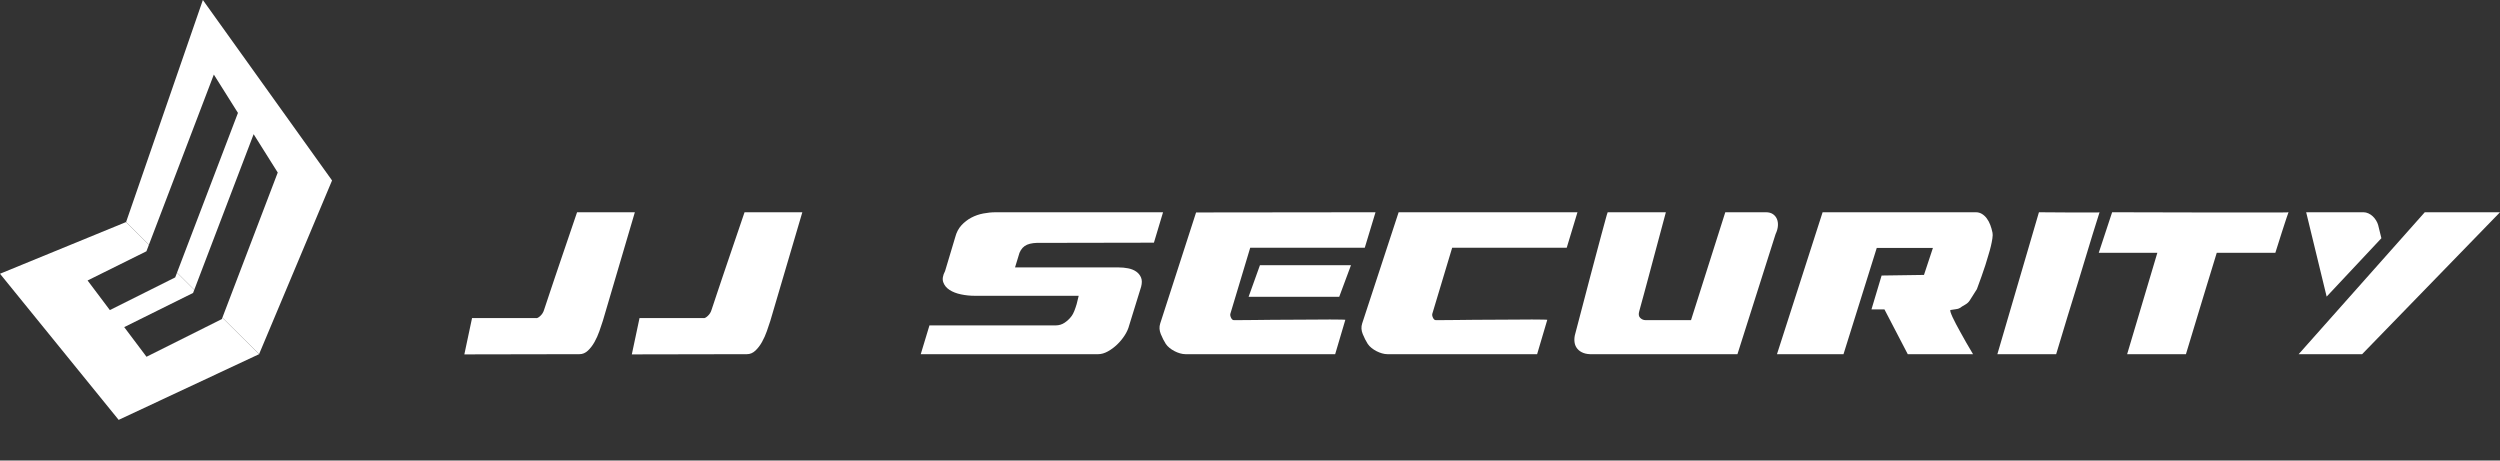 <!-- Generator: Adobe Illustrator 19.0.0, SVG Export Plug-In  -->
<svg version="1.1"
	 xmlns="http://www.w3.org/2000/svg" xmlns:xlink="http://www.w3.org/1999/xlink" xmlns:a="http://ns.adobe.com/AdobeSVGViewerExtensions/3.0/"
	 x="0px" y="0px" width="382.415px" height="70.442px" viewBox="0 0 382.415 70.442"
	 style="enable-background:new 0 0 382.415 70.442;" xml:space="preserve">
<rect x="0" y="0" width="382.415" height="70.442" fill="#333333" stroke="none"/>
<style type="text/css">
	.st0{fill:#0071BB;}
	.st1{fill:#FFFFFF;}
</style>
<defs>
</defs>
<polygon id="XMLID_68_" class="st0" points="39.031,70.442 39.049,70.427 39.003,70.406 "/>
<g id="XMLID_45_">
	<path id="XMLID_66_" class="st1" d="M71.029,54.209l1.178-5.552h9.77c0.166,0.042,0.388-0.067,0.667-0.326
		c0.279-0.258,0.47-0.563,0.574-0.915c0.021-0.062,0.108-0.326,0.264-0.791c0.155-0.465,0.352-1.054,0.589-1.768
		c0.237-0.713,0.506-1.515,0.806-2.404c0.3-0.889,0.605-1.788,0.915-2.698c0.724-2.15,1.551-4.58,2.481-7.289h8.839l-4.9,16.624
		c-0.145,0.455-0.321,0.977-0.527,1.566c-0.207,0.589-0.455,1.143-0.745,1.659c-0.29,0.517-0.625,0.957-1.008,1.318
		c-0.383,0.362-0.812,0.543-1.287,0.543L71.029,54.209z"/>
	<path id="XMLID_64_" class="st1" d="M96.647,54.209l1.178-5.552h9.77c0.166,0.042,0.388-0.067,0.667-0.326
		c0.279-0.258,0.47-0.563,0.574-0.915c0.021-0.062,0.108-0.326,0.264-0.791c0.155-0.465,0.352-1.054,0.589-1.768
		c0.237-0.713,0.506-1.515,0.806-2.404c0.3-0.889,0.605-1.788,0.915-2.698c0.724-2.15,1.551-4.58,2.481-7.289h8.839l-4.9,16.624
		c-0.145,0.455-0.321,0.977-0.527,1.566c-0.207,0.589-0.455,1.143-0.745,1.659c-0.29,0.517-0.625,0.957-1.008,1.318
		c-0.383,0.362-0.812,0.543-1.287,0.543L96.647,54.209z"/>
	<path id="XMLID_62_" class="st1" d="M172.726,49.773c-0.124,0.497-0.352,1.003-0.683,1.52c-0.331,0.517-0.719,0.987-1.163,1.411
		c-0.445,0.424-0.92,0.775-1.427,1.055c-0.507,0.279-0.998,0.418-1.473,0.418h-27.138l1.333-4.404h19.322
		c0.496,0,0.951-0.139,1.365-0.418c0.413-0.279,0.765-0.615,1.055-1.008c0.144-0.187,0.284-0.45,0.418-0.791
		c0.134-0.341,0.253-0.687,0.356-1.039c0.104-0.393,0.207-0.816,0.311-1.271h-15.88c-0.724,0-1.432-0.072-2.125-0.217
		c-0.693-0.145-1.277-0.372-1.752-0.682c-0.476-0.31-0.796-0.703-0.961-1.179c-0.166-0.476-0.073-1.044,0.279-1.706l1.551-5.18
		c0.186-0.724,0.501-1.328,0.946-1.814c0.444-0.485,0.951-0.878,1.52-1.178c0.568-0.3,1.178-0.512,1.83-0.636
		s1.277-0.186,1.876-0.186h25.618l-1.396,4.652l-17.12,0.031c-0.993-0.042-1.752,0.052-2.28,0.279
		c-0.527,0.228-0.915,0.641-1.163,1.241l-0.682,2.233h15.817c0.517,0,1.013,0.047,1.489,0.14c0.476,0.093,0.884,0.259,1.225,0.496
		c0.341,0.238,0.589,0.543,0.744,0.915c0.155,0.372,0.16,0.837,0.016,1.396L172.726,49.773z"/>
	<path id="XMLID_59_" class="st1" d="M182.96,32.498l27.448-0.031l-1.644,5.428h-17.523l-3.04,10.111
		c-0.042,0.166-0.005,0.367,0.108,0.604c0.113,0.238,0.253,0.357,0.419,0.357c0.103,0,0.434,0,0.992,0
		c0.559,0,1.256-0.005,2.094-0.016c0.837-0.01,1.772-0.02,2.807-0.031c1.034-0.01,2.078-0.016,3.132-0.016
		c1.055,0,2.078-0.005,3.071-0.016c0.992-0.01,1.866-0.016,2.621-0.016c0.754,0,1.349,0.005,1.783,0.016
		c0.435,0.011,0.621,0.026,0.559,0.046l-1.551,5.242h-22.92c-0.248,0-0.517-0.041-0.807-0.124c-0.29-0.083-0.574-0.196-0.853-0.341
		c-0.279-0.145-0.533-0.31-0.76-0.496s-0.414-0.382-0.558-0.589c-0.29-0.455-0.548-0.961-0.775-1.52
		c-0.228-0.559-0.258-1.096-0.093-1.613L182.96,32.498z M192.73,40.562h13.925l-1.799,4.838h-13.863L192.73,40.562z"/>
	<path id="XMLID_57_" class="st1" d="M213.944,32.467h27.355l-1.644,5.428h-17.523l-3.04,10.111
		c-0.042,0.166-0.005,0.367,0.108,0.604c0.113,0.238,0.253,0.357,0.419,0.357c0.103,0,0.434,0,0.992,0
		c0.559,0,1.256-0.005,2.094-0.016c0.837-0.01,1.772-0.02,2.807-0.031c1.034-0.01,2.078-0.016,3.132-0.016
		c1.055,0,2.078-0.005,3.071-0.016c0.992-0.01,1.866-0.016,2.621-0.016c0.754,0,1.349,0.005,1.783,0.016
		c0.435,0.011,0.621,0.026,0.559,0.046l-1.551,5.242h-22.92c-0.248,0-0.517-0.041-0.807-0.124c-0.29-0.083-0.574-0.196-0.853-0.341
		c-0.279-0.145-0.533-0.31-0.76-0.496s-0.414-0.382-0.558-0.589c-0.29-0.455-0.548-0.961-0.775-1.52
		c-0.228-0.559-0.258-1.096-0.093-1.613L213.944,32.467z"/>
	<path id="XMLID_55_" class="st1" d="M254.821,32.467c-0.724,2.688-1.375,5.118-1.954,7.289c-0.248,0.931-0.491,1.84-0.729,2.729
		s-0.455,1.695-0.651,2.419c-0.197,0.724-0.362,1.329-0.497,1.814c-0.135,0.486-0.212,0.771-0.232,0.853
		c-0.145,0.476-0.099,0.827,0.14,1.054c0.237,0.228,0.501,0.341,0.791,0.341h6.979l5.242-16.5h6.203c0.434,0,0.791,0.093,1.07,0.279
		c0.279,0.186,0.485,0.434,0.62,0.744c0.134,0.311,0.186,0.667,0.155,1.07c-0.031,0.403-0.15,0.822-0.357,1.256l-5.831,18.361
		h-22.176c-0.538,0.021-0.998-0.041-1.38-0.186c-0.383-0.145-0.688-0.352-0.915-0.62c-0.228-0.269-0.372-0.579-0.434-0.931
		c-0.062-0.352-0.052-0.734,0.031-1.147c0.869-3.329,1.654-6.327,2.357-8.994c0.311-1.137,0.61-2.264,0.899-3.381
		s0.559-2.125,0.807-3.024s0.455-1.659,0.62-2.28c0.166-0.62,0.279-1.002,0.341-1.147H254.821z"/>
	<path id="XMLID_53_" class="st1" d="M271.817,54.178l6.979-21.71h23.447c0.33,0,0.637,0.083,0.916,0.248
		c0.279,0.166,0.527,0.393,0.744,0.683s0.396,0.625,0.543,1.008c0.145,0.383,0.258,0.781,0.34,1.194
		c0.041,0.207,0.037,0.491-0.016,0.853c-0.051,0.362-0.129,0.76-0.232,1.194s-0.232,0.899-0.387,1.396
		c-0.156,0.496-0.307,0.993-0.449,1.489c-0.373,1.137-0.807,2.368-1.303,3.691l-1.117,1.768c-0.166,0.248-0.398,0.455-0.697,0.621
		c-0.301,0.166-0.564,0.331-0.791,0.496c-0.166,0.104-0.367,0.166-0.605,0.186c-0.238,0.021-0.512,0.062-0.822,0.124
		c-0.062,0.021-0.062,0.129,0,0.326c0.062,0.197,0.166,0.455,0.31,0.775c0.145,0.321,0.326,0.682,0.543,1.085
		s0.439,0.812,0.666,1.225c0.539,0.993,1.18,2.109,1.924,3.35h-9.987l-3.567-6.854h-1.985l1.551-5.179l6.482-0.093l1.365-4.125
		h-8.591l-5.086,16.252H271.817z"/>
	<path id="XMLID_51_" class="st1" d="M305.529,54.178l6.358-21.71c1.716,0.021,3.256,0.031,4.621,0.031c0.578,0,1.147,0,1.705,0
		c0.559,0,1.055,0,1.489,0s0.785,0,1.055,0c0.269,0,0.403-0.01,0.403-0.031c-0.394,1.22-0.745,2.342-1.055,3.365
		c-0.311,1.023-0.662,2.182-1.055,3.474c-0.393,1.292-0.796,2.621-1.21,3.985c-0.992,3.185-2.099,6.813-3.318,10.886H305.529z"/>
	<path id="XMLID_49_" class="st1" d="M323.084,32.467c5.024,0.021,9.521,0.031,13.491,0.031c1.675,0,3.323,0,4.947,0
		c1.623,0,3.065,0,4.326,0s2.28,0,3.056,0s1.162-0.01,1.162-0.031c-0.124,0.331-0.232,0.641-0.325,0.931s-0.201,0.62-0.325,0.992
		c-0.124,0.373-0.249,0.755-0.373,1.148c-0.289,0.91-0.62,1.954-0.992,3.132h-8.963c-0.27,0.868-0.512,1.665-0.729,2.388
		c-0.217,0.724-0.47,1.551-0.76,2.481c-0.289,0.931-0.579,1.882-0.868,2.854c-0.683,2.275-1.469,4.869-2.357,7.785h-8.994L330,38.67
		h-8.963L323.084,32.467z"/>
	<path id="XMLID_46_" class="st1" d="M370.908,32.467h11.507l-21.09,21.71h-9.708L370.908,32.467z M355.898,45.37l-3.133-12.902
		h8.777c0.248,0,0.496,0.057,0.744,0.171s0.47,0.264,0.667,0.45c0.196,0.186,0.367,0.398,0.512,0.636s0.248,0.47,0.311,0.698
		l0.496,2.016L355.898,45.37z"/>
</g>
<g id="XMLID_42_">
	<polygon id="XMLID_44_" class="st1" points="31.031,0 19.288,33.965 22.78,37.435 32.71,11.405 36.398,17.271 27.077,41.704 
		29.717,44.329 38.798,20.526 42.485,26.392 34.014,48.598 39.629,54.178 50.793,27.604 	"/>
	<polygon id="XMLID_43_" class="st1" points="33.933,48.809 22.41,54.573 19,50.038 29.533,44.812 29.717,44.329 27.077,41.704 
		26.798,42.435 16.805,47.434 13.398,42.904 22.398,38.438 22.78,37.435 19.288,33.965 0,41.875 18.151,64.226 39.629,54.178 
		34.014,48.598 	"/>
</g>
</svg>